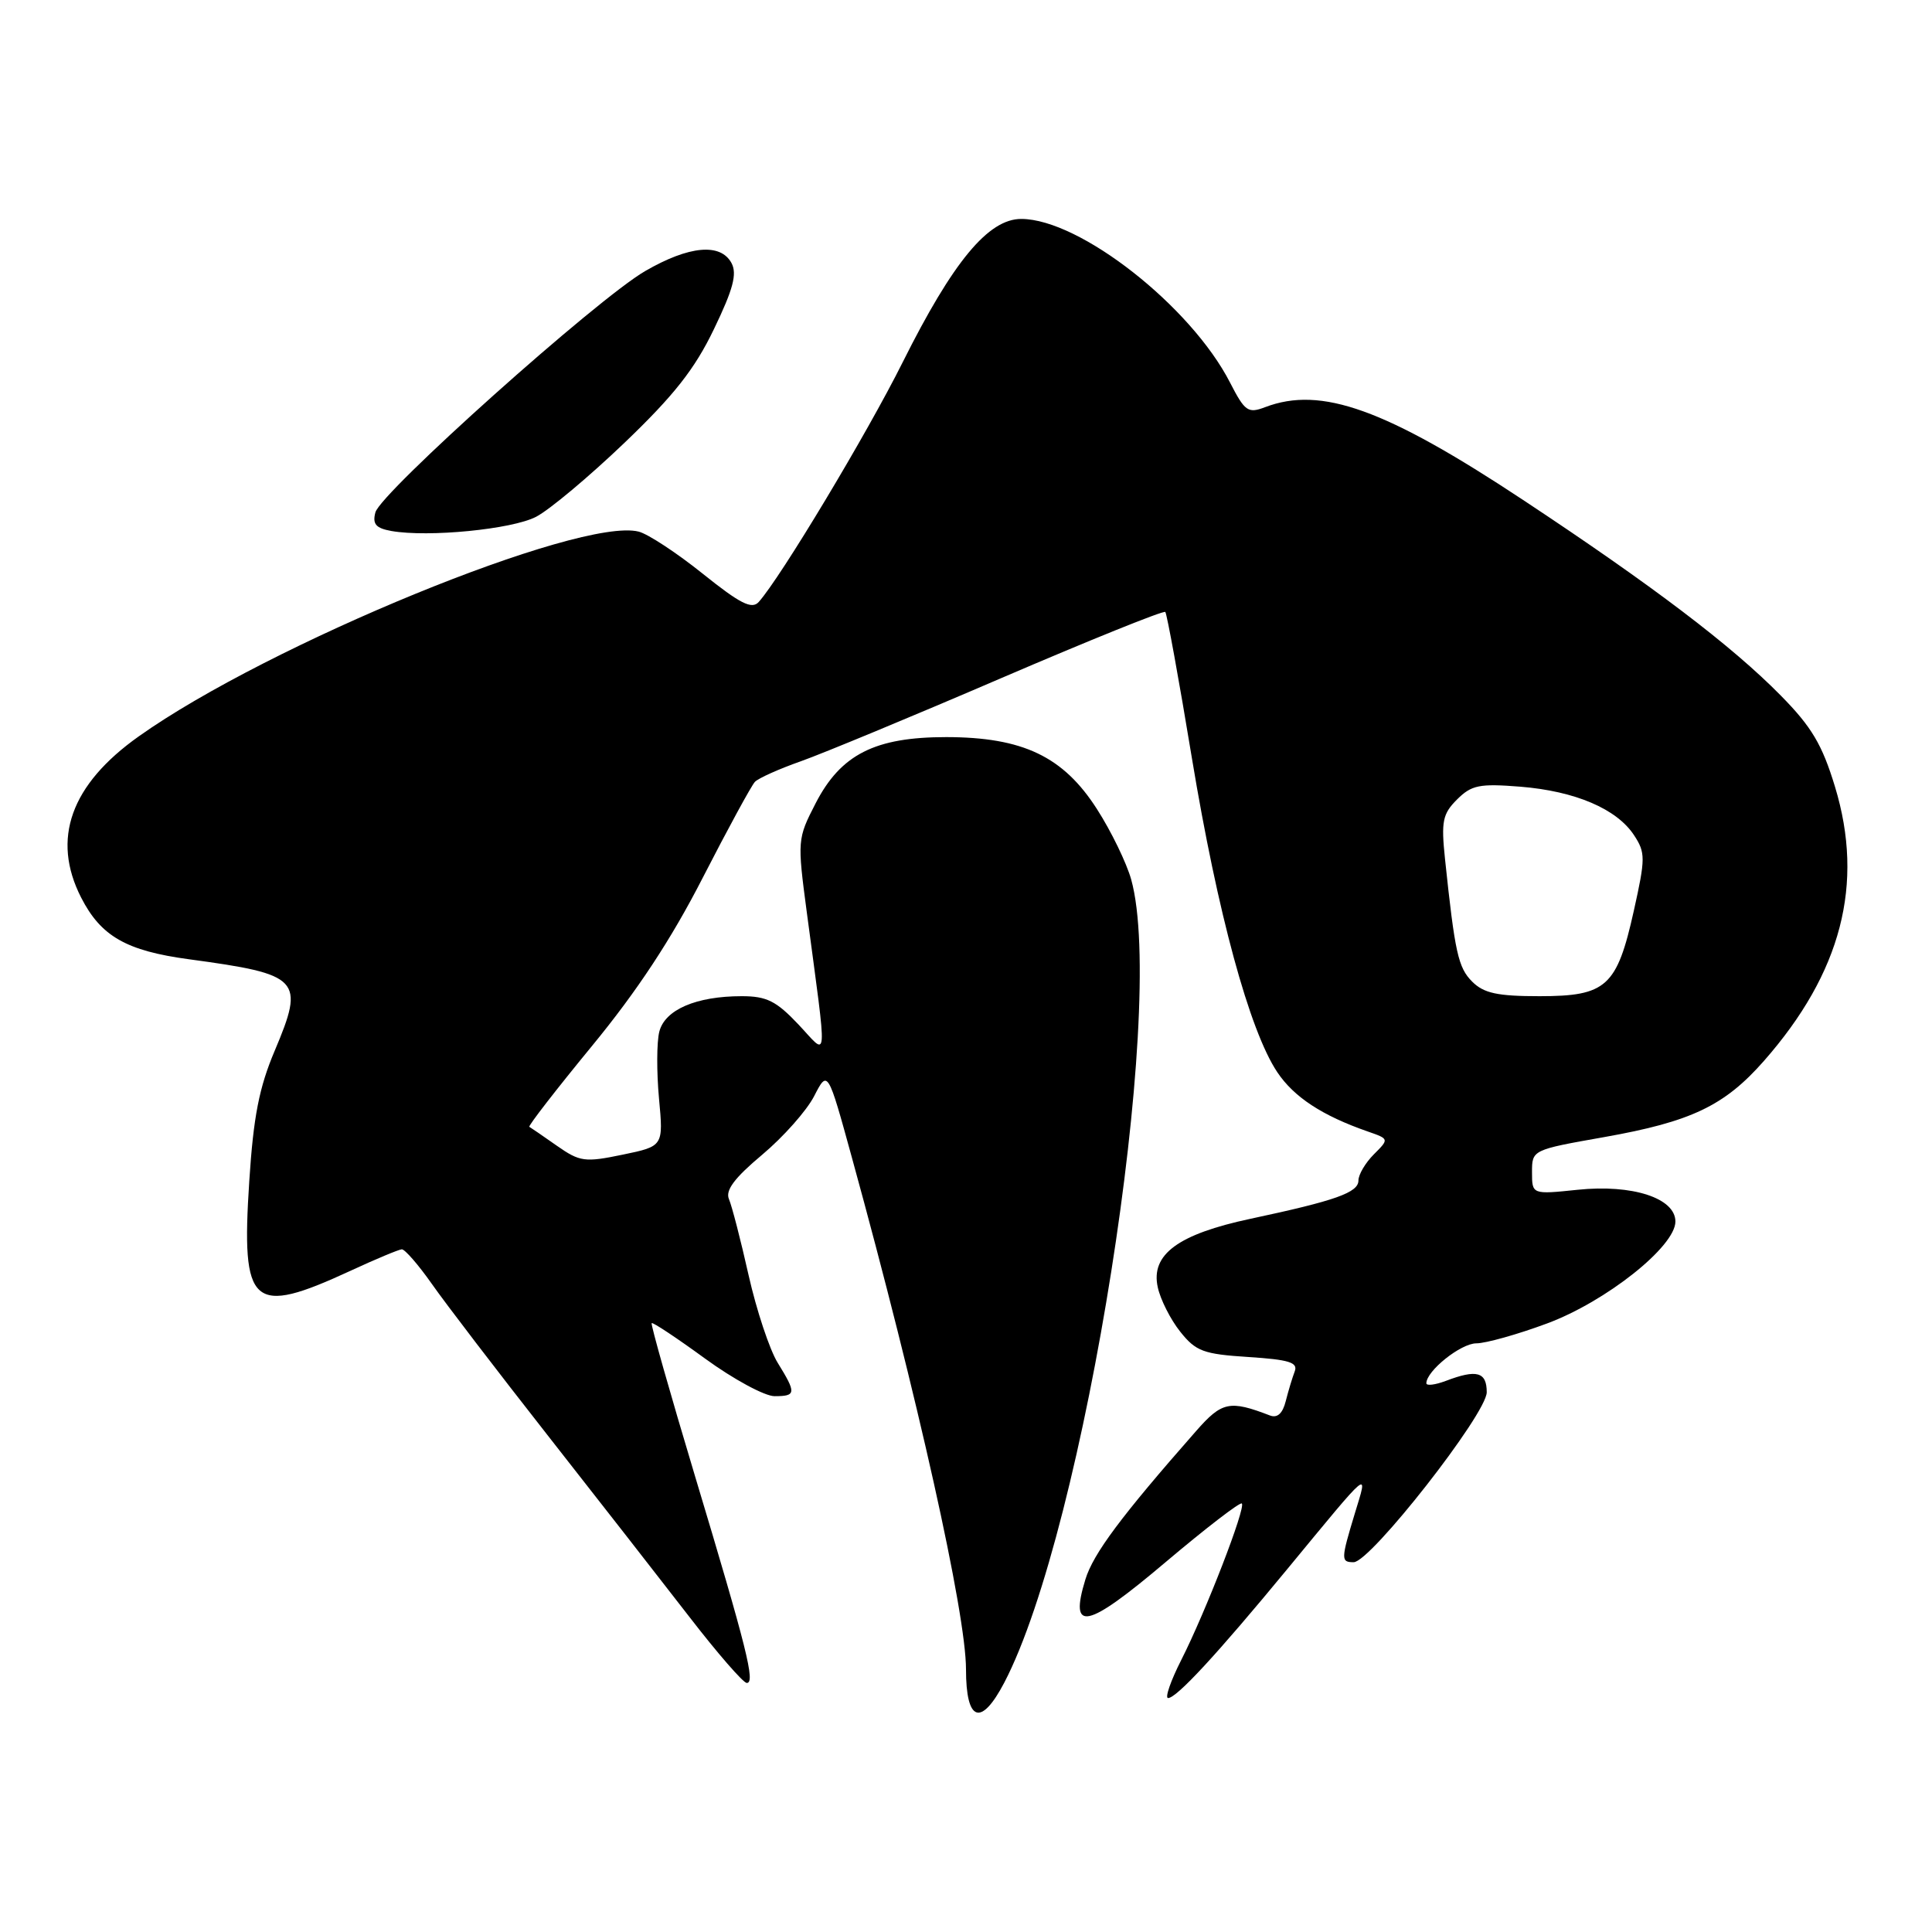 <?xml version="1.0" encoding="UTF-8" standalone="no"?>
<!DOCTYPE svg PUBLIC "-//W3C//DTD SVG 1.1//EN" "http://www.w3.org/Graphics/SVG/1.1/DTD/svg11.dtd" >
<svg xmlns="http://www.w3.org/2000/svg" xmlns:xlink="http://www.w3.org/1999/xlink" version="1.1" viewBox="0 0 256 256">
 <g >
 <path fill="currentColor"
d=" M 133.07 222.96 C 143.71 202.61 154.62 133.59 149.89 116.54 C 149.28 114.36 147.25 110.16 145.36 107.22 C 140.90 100.24 135.53 97.68 125.38 97.67 C 115.94 97.67 111.41 99.96 108.07 106.45 C 105.66 111.13 105.64 111.36 106.90 120.85 C 109.67 141.70 109.79 139.98 105.79 135.74 C 102.86 132.64 101.59 132.00 98.28 132.00 C 92.25 132.00 88.09 133.79 87.36 136.71 C 87.01 138.08 87.00 142.06 87.32 145.54 C 87.91 151.88 87.91 151.88 82.50 153.00 C 77.49 154.04 76.84 153.95 73.79 151.82 C 71.98 150.55 70.34 149.42 70.14 149.31 C 69.95 149.21 73.68 144.39 78.43 138.61 C 84.41 131.34 88.94 124.47 93.12 116.30 C 96.45 109.81 99.56 104.10 100.03 103.60 C 100.50 103.11 103.25 101.88 106.12 100.87 C 109.00 99.85 120.95 94.90 132.68 89.85 C 144.41 84.81 154.19 80.86 154.41 81.09 C 154.62 81.32 156.22 90.05 157.94 100.50 C 161.33 120.97 165.56 136.55 169.24 142.06 C 171.45 145.37 175.20 147.83 181.24 149.93 C 184.08 150.92 184.08 150.92 182.04 152.96 C 180.92 154.08 180.00 155.64 180.00 156.42 C 180.00 158.02 176.99 159.09 165.72 161.49 C 156.09 163.54 152.45 166.23 153.41 170.57 C 153.76 172.20 155.11 174.86 156.39 176.46 C 158.46 179.06 159.46 179.43 165.42 179.81 C 170.80 180.16 172.01 180.53 171.56 181.71 C 171.25 182.52 170.71 184.30 170.37 185.65 C 169.96 187.29 169.26 187.93 168.28 187.56 C 162.93 185.50 161.91 185.72 158.48 189.63 C 148.55 200.92 144.87 205.86 143.82 209.28 C 141.65 216.37 143.95 215.87 154.45 206.99 C 159.78 202.49 164.32 198.99 164.55 199.22 C 165.10 199.77 159.77 213.55 156.53 219.94 C 155.12 222.72 154.33 225.00 154.78 225.00 C 155.90 225.00 161.23 219.24 170.50 208.00 C 181.80 194.30 181.29 194.72 179.53 200.51 C 177.67 206.65 177.66 207.00 179.37 207.00 C 181.59 207.00 197.00 187.33 197.00 184.48 C 197.00 181.78 195.68 181.41 191.57 182.98 C 190.15 183.51 189.00 183.65 189.00 183.29 C 189.00 181.65 193.57 178.00 195.62 178.00 C 196.86 178.00 201.08 176.82 204.98 175.37 C 212.80 172.47 222.00 165.17 222.00 161.86 C 222.00 158.75 216.29 156.90 209.06 157.65 C 203.00 158.28 203.00 158.28 203.00 155.32 C 203.00 152.37 203.01 152.36 212.57 150.67 C 224.08 148.63 228.49 146.53 233.72 140.59 C 244.00 128.90 247.06 117.13 243.15 104.26 C 241.45 98.66 240.05 96.31 235.97 92.17 C 229.48 85.57 218.98 77.60 201.82 66.25 C 183.61 54.20 175.07 51.12 167.64 53.95 C 165.37 54.81 164.96 54.53 162.99 50.70 C 157.80 40.57 143.08 29.03 135.33 29.01 C 130.96 29.00 126.28 34.65 119.61 48.00 C 114.89 57.46 103.43 76.54 100.53 79.77 C 99.62 80.78 98.07 79.99 93.13 76.03 C 89.69 73.27 85.86 70.75 84.62 70.44 C 76.81 68.48 35.55 85.38 18.39 97.57 C 9.36 103.97 6.79 111.17 10.75 118.93 C 13.37 124.06 16.73 125.99 25.06 127.11 C 39.83 129.11 40.41 129.73 36.40 139.23 C 34.34 144.09 33.58 147.97 33.03 156.50 C 31.94 173.22 33.34 174.44 46.50 168.36 C 49.80 166.83 52.83 165.57 53.24 165.54 C 53.64 165.52 55.44 167.59 57.24 170.15 C 59.03 172.71 65.92 181.71 72.54 190.15 C 79.16 198.59 87.63 209.44 91.35 214.25 C 95.06 219.06 98.49 223.00 98.95 223.00 C 100.11 223.00 99.00 218.56 92.08 195.55 C 88.78 184.57 86.20 175.47 86.35 175.32 C 86.49 175.17 89.68 177.29 93.44 180.03 C 97.19 182.76 101.33 185.00 102.63 185.00 C 105.50 185.00 105.54 184.61 103.05 180.58 C 101.98 178.85 100.24 173.62 99.19 168.96 C 98.15 164.31 96.97 159.77 96.59 158.89 C 96.09 157.73 97.31 156.09 100.99 153.01 C 103.79 150.66 106.89 147.17 107.88 145.24 C 109.68 141.74 109.68 141.74 112.89 153.42 C 121.61 185.11 128.00 213.77 128.00 221.20 C 128.00 228.15 129.99 228.84 133.07 222.96 Z  M 71.03 68.48 C 72.78 67.58 78.06 63.16 82.75 58.67 C 89.30 52.40 92.06 48.90 94.60 43.61 C 97.15 38.33 97.69 36.29 96.93 34.86 C 95.48 32.17 91.31 32.55 85.50 35.91 C 79.13 39.59 50.42 65.27 49.74 67.90 C 49.33 69.45 49.81 69.99 51.86 70.36 C 56.76 71.22 67.83 70.14 71.03 68.48 Z  M 195.07 130.07 C 193.22 128.22 192.78 126.26 191.47 113.81 C 190.95 108.84 191.15 107.85 193.06 105.94 C 194.98 104.02 196.03 103.81 201.45 104.24 C 208.73 104.83 214.23 107.18 216.52 110.67 C 218.04 112.99 218.04 113.72 216.49 120.68 C 214.25 130.74 212.86 132.00 204.00 132.00 C 198.42 132.00 196.61 131.61 195.07 130.07 Z "/>
</g>
</svg>